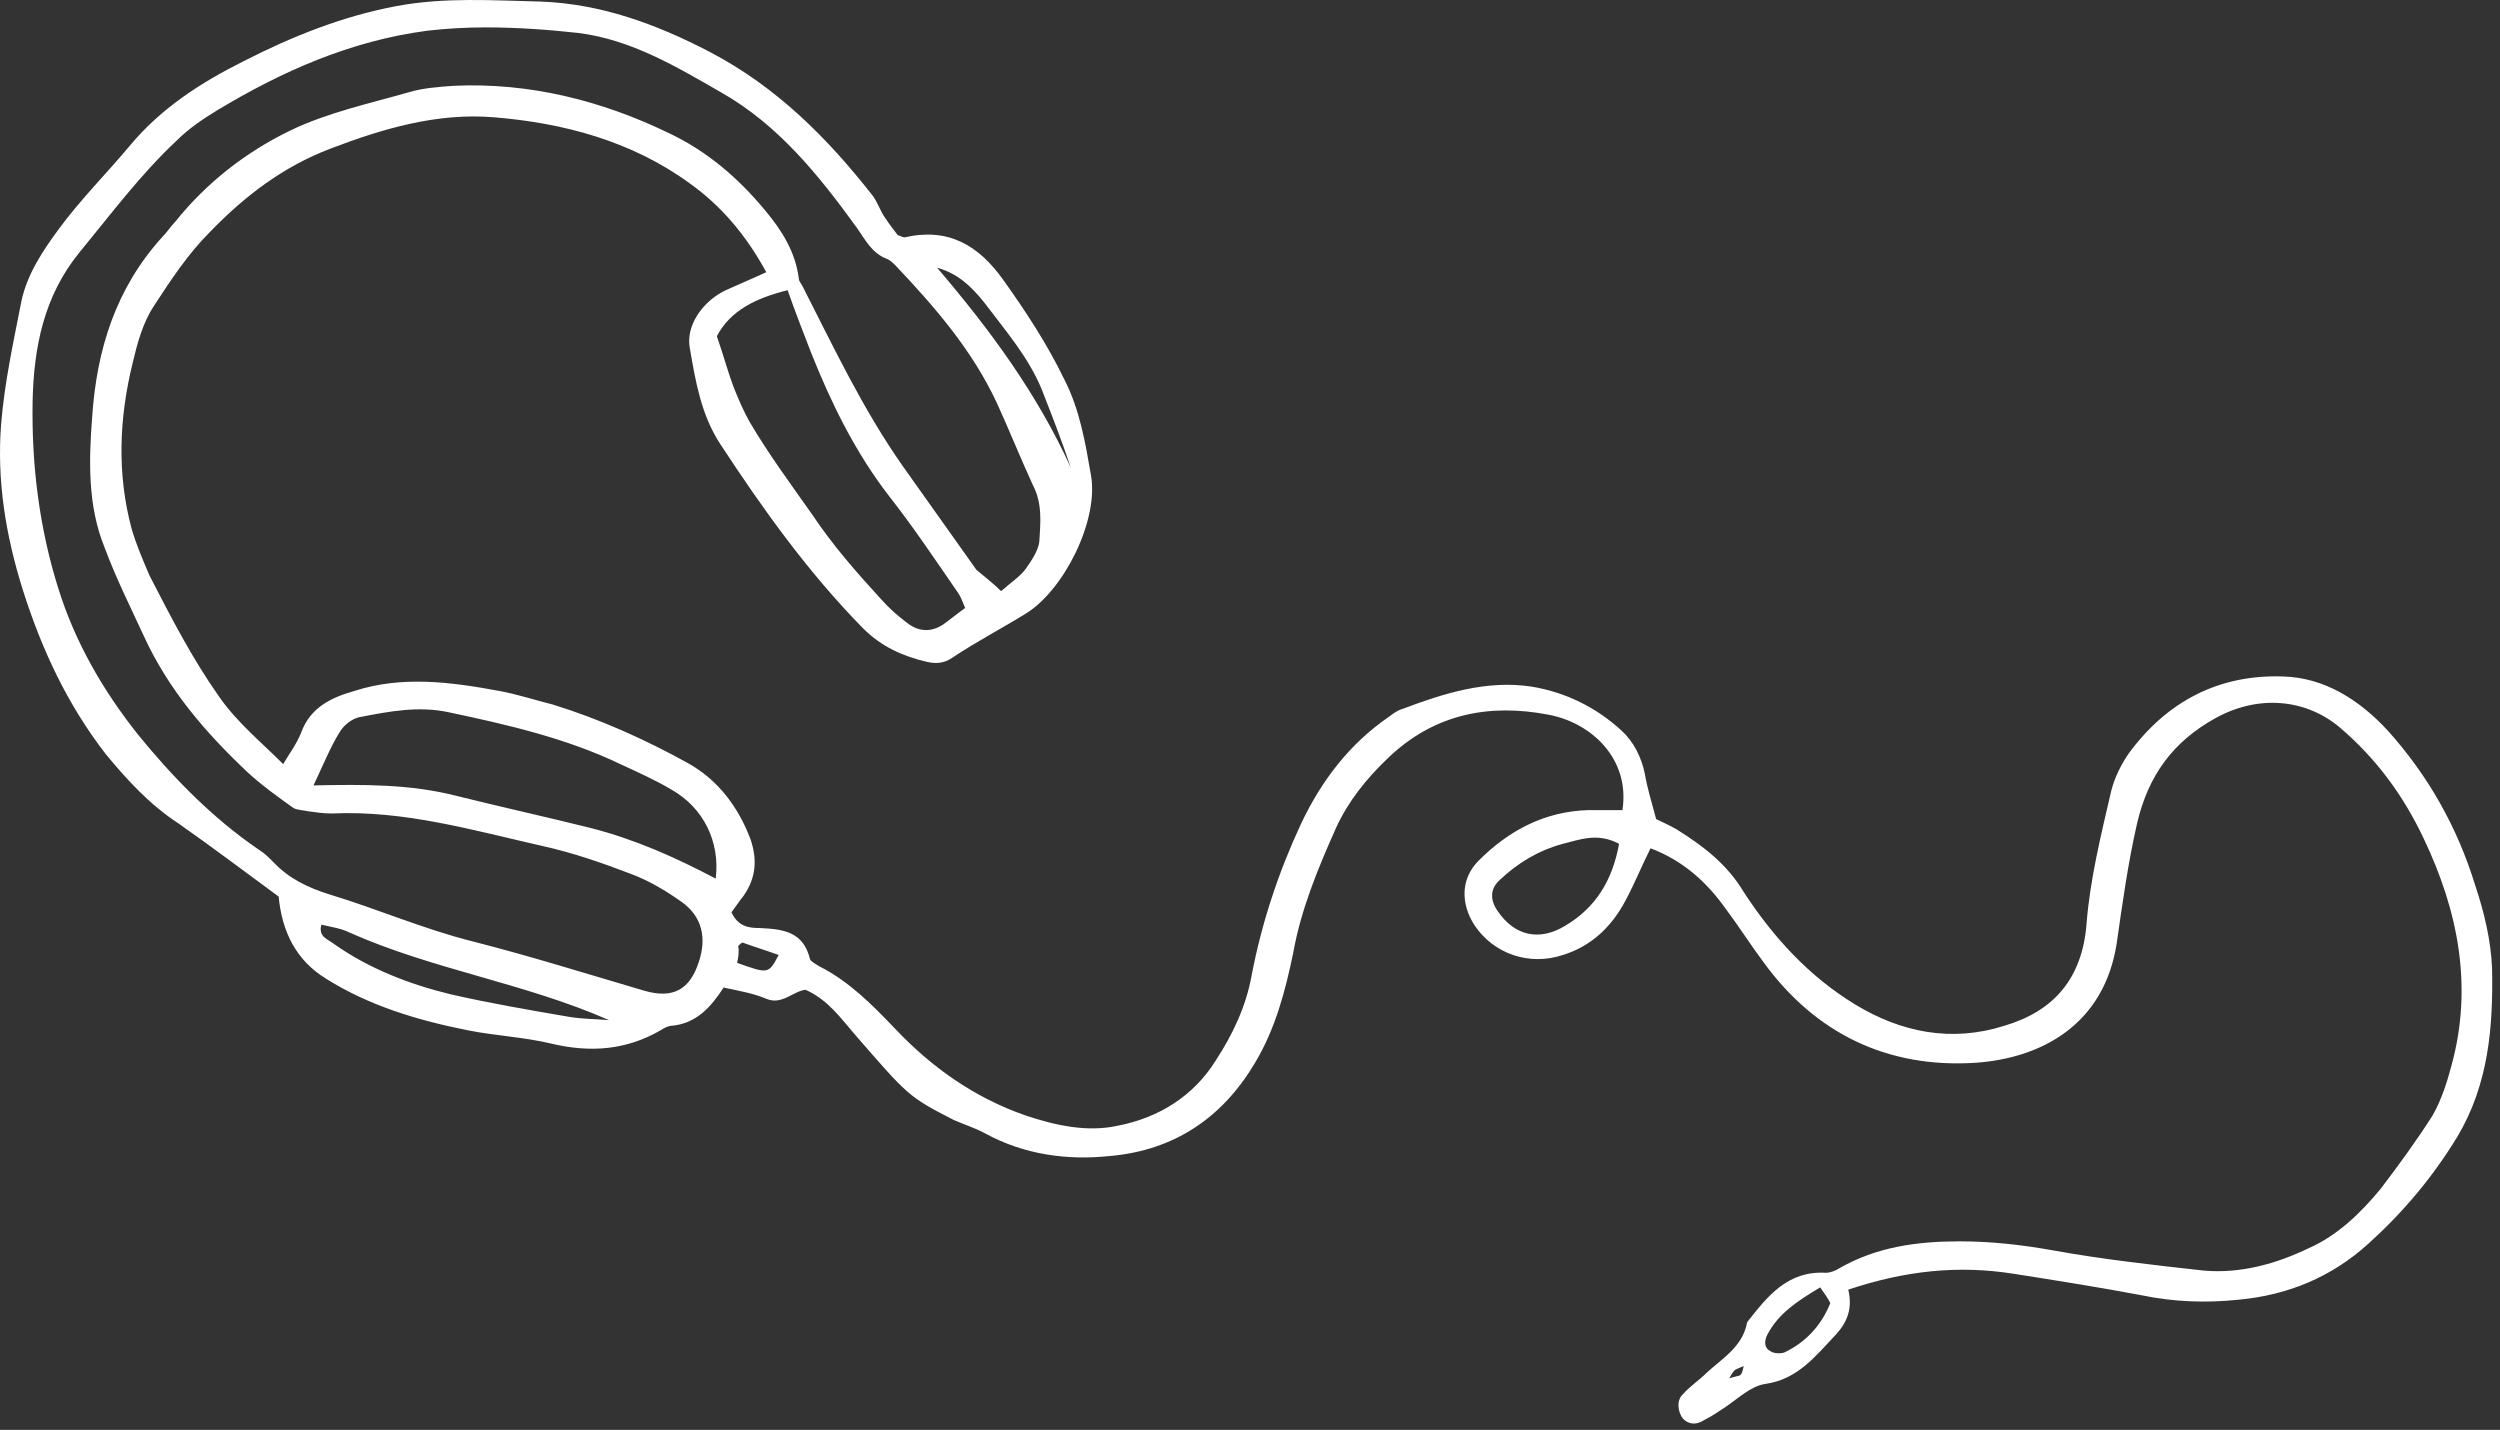<svg width="271" height="155" viewBox="0 0 271 155" fill="none" xmlns="http://www.w3.org/2000/svg">
<rect x="0" y="0" width="271" height="155" fill="#333333" stroke="none"/>
<path d="M200.353 139.796C200.841 141.866 200.232 143.326 199.014 144.666C196.821 146.978 194.873 149.535 191.341 150.022C189.757 150.265 188.418 151.604 186.956 152.578C186.225 153.065 185.495 153.552 184.764 153.917C184.033 154.404 183.181 154.526 182.45 153.796C181.841 153.065 181.719 151.726 182.45 151.117C183.181 150.265 184.155 149.657 185.007 148.804C186.713 147.222 188.905 146.005 189.392 143.326C191.584 140.527 193.777 137.727 197.918 137.97C198.405 137.97 199.014 137.727 199.379 137.483C203.398 135.17 207.783 134.562 212.411 134.562C215.821 134.562 219.11 134.927 222.52 135.536C227.879 136.509 233.359 137.118 238.84 137.727C242.859 138.092 246.757 136.996 250.289 135.292C253.334 133.953 255.891 131.518 258.084 128.84C260.032 126.284 261.981 123.606 263.686 120.928C264.66 119.223 265.269 117.276 265.757 115.45C268.071 106.928 266.487 98.772 262.712 90.86C260.519 86.234 257.596 82.217 253.577 78.808C249.923 75.765 244.808 75.278 240.18 77.834C235.552 80.391 232.872 84.043 231.654 89.277C230.68 93.538 230.071 97.92 229.462 102.181C228.122 111.067 221.302 114.719 214.116 115.206C204.616 115.815 196.821 112.041 191.219 104.372C189.757 102.424 188.539 100.477 187.078 98.529C185.007 95.607 182.45 93.294 178.918 91.955C177.943 93.903 177.213 95.729 176.238 97.555C174.777 100.355 172.584 102.546 169.418 103.52C165.764 104.737 161.867 103.398 159.796 100.233C158.335 97.92 158.335 95.242 160.283 93.294C163.572 90.007 167.469 87.938 172.219 87.816C173.437 87.816 174.655 87.816 175.873 87.816C176.725 82.217 172.463 78.321 167.835 77.469C161.501 76.252 155.533 77.347 150.54 82.095C148.104 84.408 146.155 86.843 144.816 89.764C142.867 94.146 141.04 98.529 140.187 103.276C139.335 107.415 138.239 111.554 136.046 115.206C132.514 121.171 127.277 124.701 120.335 125.31C115.707 125.797 111.079 125.188 106.816 122.875C105.72 122.267 104.502 121.902 103.406 121.415C98.412 118.858 98.412 118.736 92.688 112.163C91.105 110.337 89.765 108.389 87.329 107.294C85.989 107.415 84.771 108.998 83.066 108.267C81.605 107.659 80.143 107.415 78.438 107.05C77.098 109.12 75.515 110.946 72.835 111.189C72.47 111.189 71.983 111.432 71.618 111.676C67.842 113.867 63.945 114.111 59.804 113.137C56.759 112.406 53.714 112.285 50.669 111.676C45.188 110.58 39.951 108.998 35.323 106.076C32.157 104.129 30.573 101.085 30.208 97.19C26.554 94.512 23.022 91.834 19.368 89.277C16.201 87.208 13.766 84.529 11.452 81.73C7.311 76.373 4.509 70.409 2.439 63.835C0.612 57.992 -0.362 52.027 0.125 45.94C0.49 41.436 1.464 37.054 2.317 32.671C2.926 29.75 4.631 27.193 6.336 24.88C8.65 21.715 11.452 18.916 14.009 15.872C17.419 11.733 21.804 8.933 26.432 6.621C31.669 3.942 37.15 1.751 42.996 0.656C48.233 -0.318 53.349 0.047 58.586 0.169C65.162 0.412 71.13 2.603 76.977 5.647C84.162 9.42 89.643 14.898 94.515 21.107C95.124 21.837 95.367 22.811 95.976 23.663C96.463 24.393 96.951 25.002 97.316 25.489C97.681 25.611 97.925 25.733 98.047 25.733C102.797 24.637 106.085 26.585 108.765 30.358C111.201 33.767 113.515 37.297 115.341 41.071C117.047 44.358 117.656 48.01 118.265 51.54C119.117 56.409 115.342 63.957 111.201 66.513C108.643 68.096 105.842 69.556 103.284 71.261C102.431 71.869 101.579 71.991 100.483 71.748C97.925 71.139 95.611 70.165 93.54 68.096C87.573 62.009 82.701 55.192 78.073 48.131C76.002 44.966 75.393 41.314 74.784 37.784C74.297 35.349 76.124 32.671 78.682 31.454C80.021 30.845 81.483 30.237 83.066 29.506C80.874 25.489 78.195 22.324 74.784 19.889C68.451 15.264 61.022 13.316 53.47 12.707C47.381 12.22 41.535 13.925 35.81 16.116C30.695 18.063 26.554 21.229 22.778 25.124C20.343 27.559 18.516 30.358 16.689 33.158C15.471 34.984 14.862 37.297 14.375 39.367C12.913 45.332 12.669 51.297 14.253 57.261C14.74 58.966 15.471 60.67 16.201 62.374C18.516 66.878 20.83 71.382 23.753 75.521C25.701 78.321 28.259 80.391 30.695 82.825C31.426 81.608 32.157 80.634 32.644 79.417C33.618 76.739 35.81 75.643 38.368 74.913C43.605 73.208 48.964 73.939 54.201 74.913C56.15 75.278 57.977 75.886 59.925 76.373C65.041 77.956 69.912 80.147 74.541 82.704C77.829 84.529 80.021 87.451 81.361 90.981C82.092 93.173 81.97 95.12 80.63 97.068C80.143 97.677 79.656 98.407 79.291 98.894C80.021 100.477 81.239 100.598 82.335 100.598C84.893 100.72 87.085 100.963 87.816 104.007C87.938 104.25 88.425 104.494 88.79 104.737C91.957 106.32 94.515 108.876 96.951 111.432C100.97 115.693 105.598 118.98 111.201 120.928C114.489 122.023 117.899 122.754 121.188 122.023C125.572 121.171 129.348 118.858 131.784 114.963C133.611 112.163 135.072 109.12 135.681 105.711C136.777 99.99 138.604 94.512 141.04 89.277C143.232 84.651 146.277 80.634 150.54 77.713C151.027 77.347 151.514 76.982 152.001 76.86C156.508 75.156 161.136 73.695 166.008 74.426C169.661 75.034 172.95 76.617 175.751 79.173C177.091 80.391 177.943 82.095 178.309 83.921C178.552 85.382 179.04 86.964 179.527 88.79C180.014 89.034 180.866 89.399 181.719 89.886C184.642 91.712 187.2 93.659 189.027 96.703C192.193 101.572 196.091 105.833 201.084 108.876C206.078 111.919 211.558 113.015 217.283 111.189C222.642 109.606 225.686 106.076 226.174 100.233C226.539 95.364 227.757 90.494 228.853 85.747C229.218 84.286 229.949 82.825 230.802 81.608C234.943 76.008 240.545 73.087 247.488 73.33C251.994 73.452 255.769 75.886 258.814 79.173C263.199 84.043 266.366 89.642 268.314 95.972C269.289 98.894 270.019 101.937 270.141 104.981C270.263 111.311 269.776 117.519 266.366 123.241C263.686 127.623 260.519 131.397 256.744 134.805C252.725 138.457 247.975 140.405 242.616 140.892C239.084 141.257 235.674 141.135 232.142 140.405C227.635 139.553 223.007 138.822 218.379 138.092C212.289 137.118 206.565 137.727 200.353 139.796ZM108.521 64.078C109.617 63.105 110.592 62.496 111.201 61.644C111.809 60.792 112.54 59.696 112.662 58.722C112.784 56.653 113.027 54.583 111.931 52.514C110.592 49.592 109.374 46.549 108.034 43.627C105.354 37.906 101.335 33.28 97.073 28.776C96.829 28.532 96.463 28.167 96.098 28.046C94.515 27.437 93.784 25.976 92.931 24.759C88.79 19.037 84.406 13.559 78.195 10.029C73.323 7.229 68.451 4.308 62.727 3.577C59.438 3.212 56.028 2.969 52.618 2.969C50.547 2.969 48.355 3.09 46.285 3.334C38.003 4.429 30.573 7.716 23.509 11.977C21.926 12.951 20.464 13.925 19.125 15.264C15.227 18.916 12.06 23.176 8.65 27.315C4.753 32.063 3.657 37.662 3.535 43.506C3.413 50.444 4.266 57.261 6.336 63.835C8.163 69.678 11.208 74.913 14.984 79.66C18.759 84.286 23.022 88.668 28.015 92.077C28.625 92.442 29.112 92.929 29.599 93.416C31.304 95.242 33.374 96.216 35.688 96.946C40.926 98.529 45.919 100.72 51.278 102.059C57.489 103.642 63.701 105.589 69.912 107.415C72.957 108.267 74.784 107.294 75.759 104.25C76.611 101.694 76.124 99.381 73.932 97.798C72.227 96.581 70.4 95.486 68.451 94.755C65.284 93.538 62.118 92.442 58.829 91.712C51.278 90.007 43.849 87.816 35.932 88.181C35.08 88.181 34.227 88.06 33.374 87.938C32.887 87.816 32.157 87.816 31.791 87.573C30.086 86.356 28.381 85.138 26.798 83.677C22.291 79.417 18.272 74.791 15.593 68.948C14.131 65.783 12.548 62.618 11.33 59.331C9.503 54.827 9.625 49.957 9.99 45.21C10.477 37.906 12.548 31.211 17.663 25.611C18.15 25.124 18.516 24.515 19.003 24.028C22.413 19.768 26.676 16.481 31.426 14.168C35.445 12.22 39.951 11.246 44.214 10.029C45.797 9.542 47.502 9.42 49.208 9.299C57.368 8.933 65.162 10.881 72.47 14.411C76.611 16.359 80.021 19.281 82.944 22.811C84.771 25.002 86.233 27.315 86.598 30.237C86.598 30.48 86.842 30.724 86.964 30.967C90.374 37.662 93.54 44.358 97.803 50.444C100.483 54.218 103.162 57.992 105.842 61.766C106.694 62.496 107.668 63.226 108.521 64.078ZM33.983 85.138C39.586 85.016 44.458 85.016 49.329 86.234C54.201 87.451 59.195 88.547 64.066 89.764C68.816 90.981 73.201 92.929 77.585 95.242C78.073 91.225 76.246 87.573 72.835 85.625C71.009 84.529 69.06 83.677 67.233 82.825C61.387 80.025 55.054 78.565 48.72 77.226C45.432 76.495 42.265 77.104 39.099 77.713C38.246 77.834 37.272 78.565 36.785 79.417C35.81 80.999 35.08 82.825 33.983 85.138ZM104.624 65.904C104.38 65.296 104.136 64.687 103.893 64.322C101.457 60.792 99.021 57.14 96.342 53.731C92.688 48.983 90.13 43.749 87.938 38.271C87.085 36.08 86.233 33.889 85.38 31.454C81.97 32.306 79.169 33.645 77.707 36.445C78.438 38.514 78.925 40.462 79.656 42.288C80.143 43.506 80.63 44.601 81.239 45.697C83.31 49.227 85.746 52.514 88.06 55.801C90.252 59.087 92.81 62.009 95.489 64.93C96.342 65.904 97.316 66.757 98.29 67.487C99.508 68.461 100.848 68.582 102.188 67.73C103.04 67.122 103.771 66.513 104.624 65.904ZM175.508 91.468C173.193 90.251 171.367 90.981 169.418 91.468C166.738 92.199 164.546 93.538 162.597 95.364C161.501 96.338 161.501 97.555 162.354 98.772C164.181 101.45 166.86 102.059 169.661 100.355C172.95 98.407 174.777 95.486 175.508 91.468ZM66.015 110.58C56.881 106.563 46.894 105.102 37.881 101.085C36.906 100.598 35.81 100.477 34.836 100.233C34.471 101.572 35.567 101.816 36.176 102.303C39.951 104.981 44.336 106.685 48.842 107.78C53.105 108.754 57.368 109.485 61.63 110.215C62.97 110.459 64.554 110.459 66.015 110.58ZM101.579 29.019C107.303 35.715 112.418 42.653 116.072 50.688C115.098 47.766 114.002 44.966 112.906 42.166C111.444 38.636 108.886 35.715 106.694 32.793C105.233 30.967 103.771 29.628 101.579 29.019ZM197.309 139.553C194.873 141.014 192.802 142.353 191.584 144.666C191.219 145.396 191.219 146.126 191.95 146.492C192.315 146.735 193.046 146.735 193.411 146.613C195.725 145.518 197.43 143.692 198.405 141.257C198.161 140.77 197.918 140.405 197.309 139.553ZM79.9 104.372C83.31 105.589 83.31 105.589 84.406 103.52C83.066 103.033 81.848 102.668 80.508 102.181C80.387 102.181 80.265 102.303 80.021 102.546C80.143 103.155 80.021 103.885 79.9 104.372ZM187.443 149.413C188.174 149.17 188.539 149.17 188.661 149.048C188.905 148.804 188.905 148.439 189.027 148.074C188.783 148.196 188.418 148.318 188.174 148.439C187.93 148.561 187.809 148.804 187.443 149.413Z" fill="white"/>
</svg>
